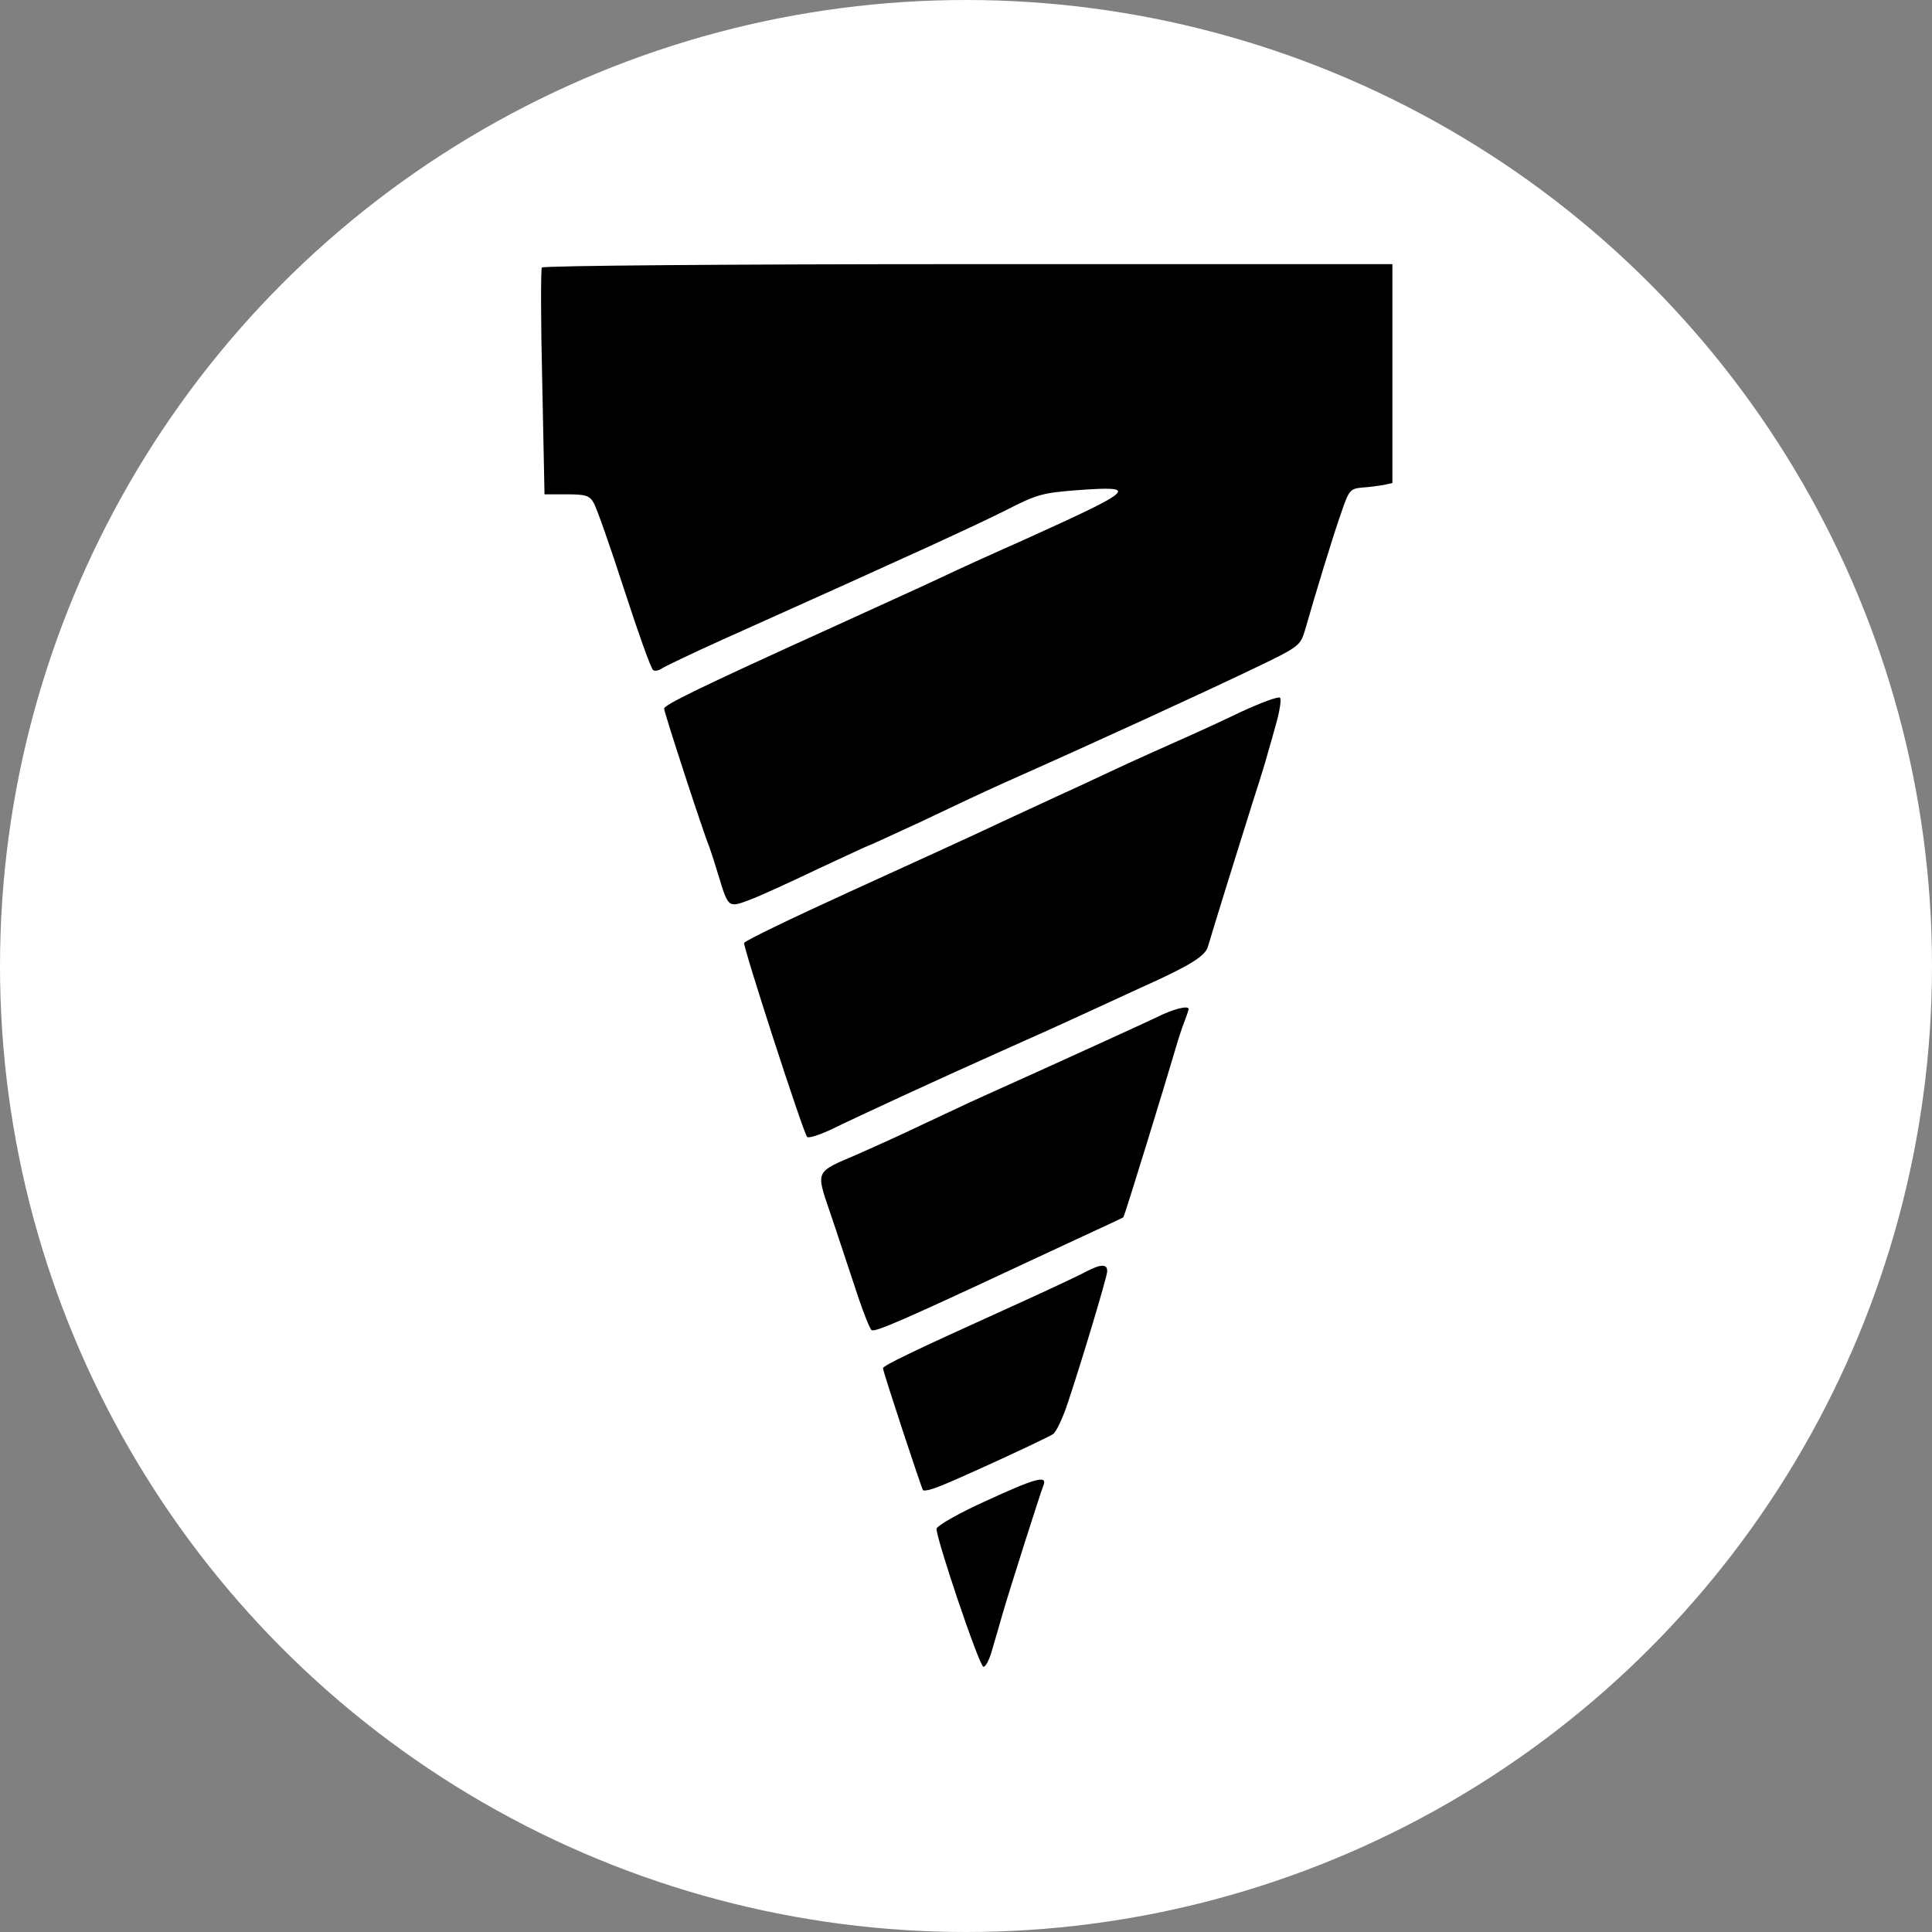<?xml version="1.0" standalone="no"?>
<!DOCTYPE svg PUBLIC "-//W3C//DTD SVG 20010904//EN"
 "http://www.w3.org/TR/2001/REC-SVG-20010904/DTD/svg10.dtd">
<svg version="1.0" xmlns="http://www.w3.org/2000/svg"
 width="512pt" height="512pt" viewBox="0 0 512 512"
 preserveAspectRatio="xMidYMid meet">
<rect x="0" y="0" width="512" height="512" fill="#808080" stroke="none"/>
<circle cx="50%" cy="50%" r="50%" fill="white"/>
<g transform="translate(0,512) scale(0.1,-0.1)"
fill="#000000" stroke="none">
<path d="M1436 4411 c-3 -4 -3 -142 1 -305 l6 -296 58 0 c50 0 61 -3 72 -22 8
-13 44 -116 81 -230 37 -114 71 -210 77 -214 5 -3 15 -1 22 4 7 5 80 40 162
77 513 230 667 301 749 342 84 43 99 47 191 54 166 12 156 3 -140 -131 -88
-39 -187 -84 -220 -100 -33 -16 -166 -76 -295 -135 -346 -157 -440 -203 -440
-213 0 -10 105 -332 120 -367 4 -11 15 -45 24 -75 26 -86 26 -86 82 -65 27 10
108 47 181 82 73 34 135 63 137 63 2 0 64 29 138 63 73 35 171 81 218 102 252
112 522 236 666 305 119 57 120 59 133 102 26 91 73 246 95 308 21 62 24 65
57 68 19 1 44 5 57 7 l22 5 0 290 0 290 -1124 0 c-619 0 -1127 -4 -1130 -9z"/>
<path d="M3290 3234 c-52 -25 -126 -59 -165 -76 -38 -17 -101 -45 -140 -63
-38 -18 -99 -46 -135 -63 -36 -16 -123 -57 -195 -90 -71 -34 -254 -117 -405
-186 -151 -69 -276 -129 -278 -135 -3 -10 156 -501 167 -514 4 -4 32 5 62 19
80 39 295 138 454 209 77 34 174 78 215 97 41 19 109 50 150 69 132 59 174 85
181 110 15 51 89 289 119 384 18 55 36 114 40 130 5 17 16 55 24 85 8 30 12
58 8 61 -4 4 -50 -13 -102 -37z"/>
<path d="M3065 2424 c-42 -20 -272 -125 -468 -213 -27 -12 -94 -44 -150 -70
-56 -27 -136 -63 -177 -81 -110 -47 -108 -42 -71 -151 18 -52 47 -142 67 -201
19 -59 39 -110 44 -113 9 -6 89 29 380 165 96 45 200 93 230 107 30 14 56 26
57 27 3 2 115 367 138 446 7 25 18 58 24 73 6 16 11 30 11 33 0 10 -39 1 -85
-22z"/>
<path d="M2878 1750 c-20 -11 -112 -54 -205 -96 -252 -114 -333 -153 -333
-160 0 -9 102 -318 106 -323 3 -3 21 1 41 9 34 12 268 119 303 139 8 4 27 43
41 87 33 98 101 324 103 343 2 22 -16 22 -56 1z"/>
<path d="M2610 1141 c-69 -31 -126 -64 -128 -72 -3 -20 112 -362 124 -366 5
-2 16 18 23 44 8 27 20 68 27 93 20 69 101 323 109 343 12 29 -21 20 -155 -42z"/>
</g>
</svg>
